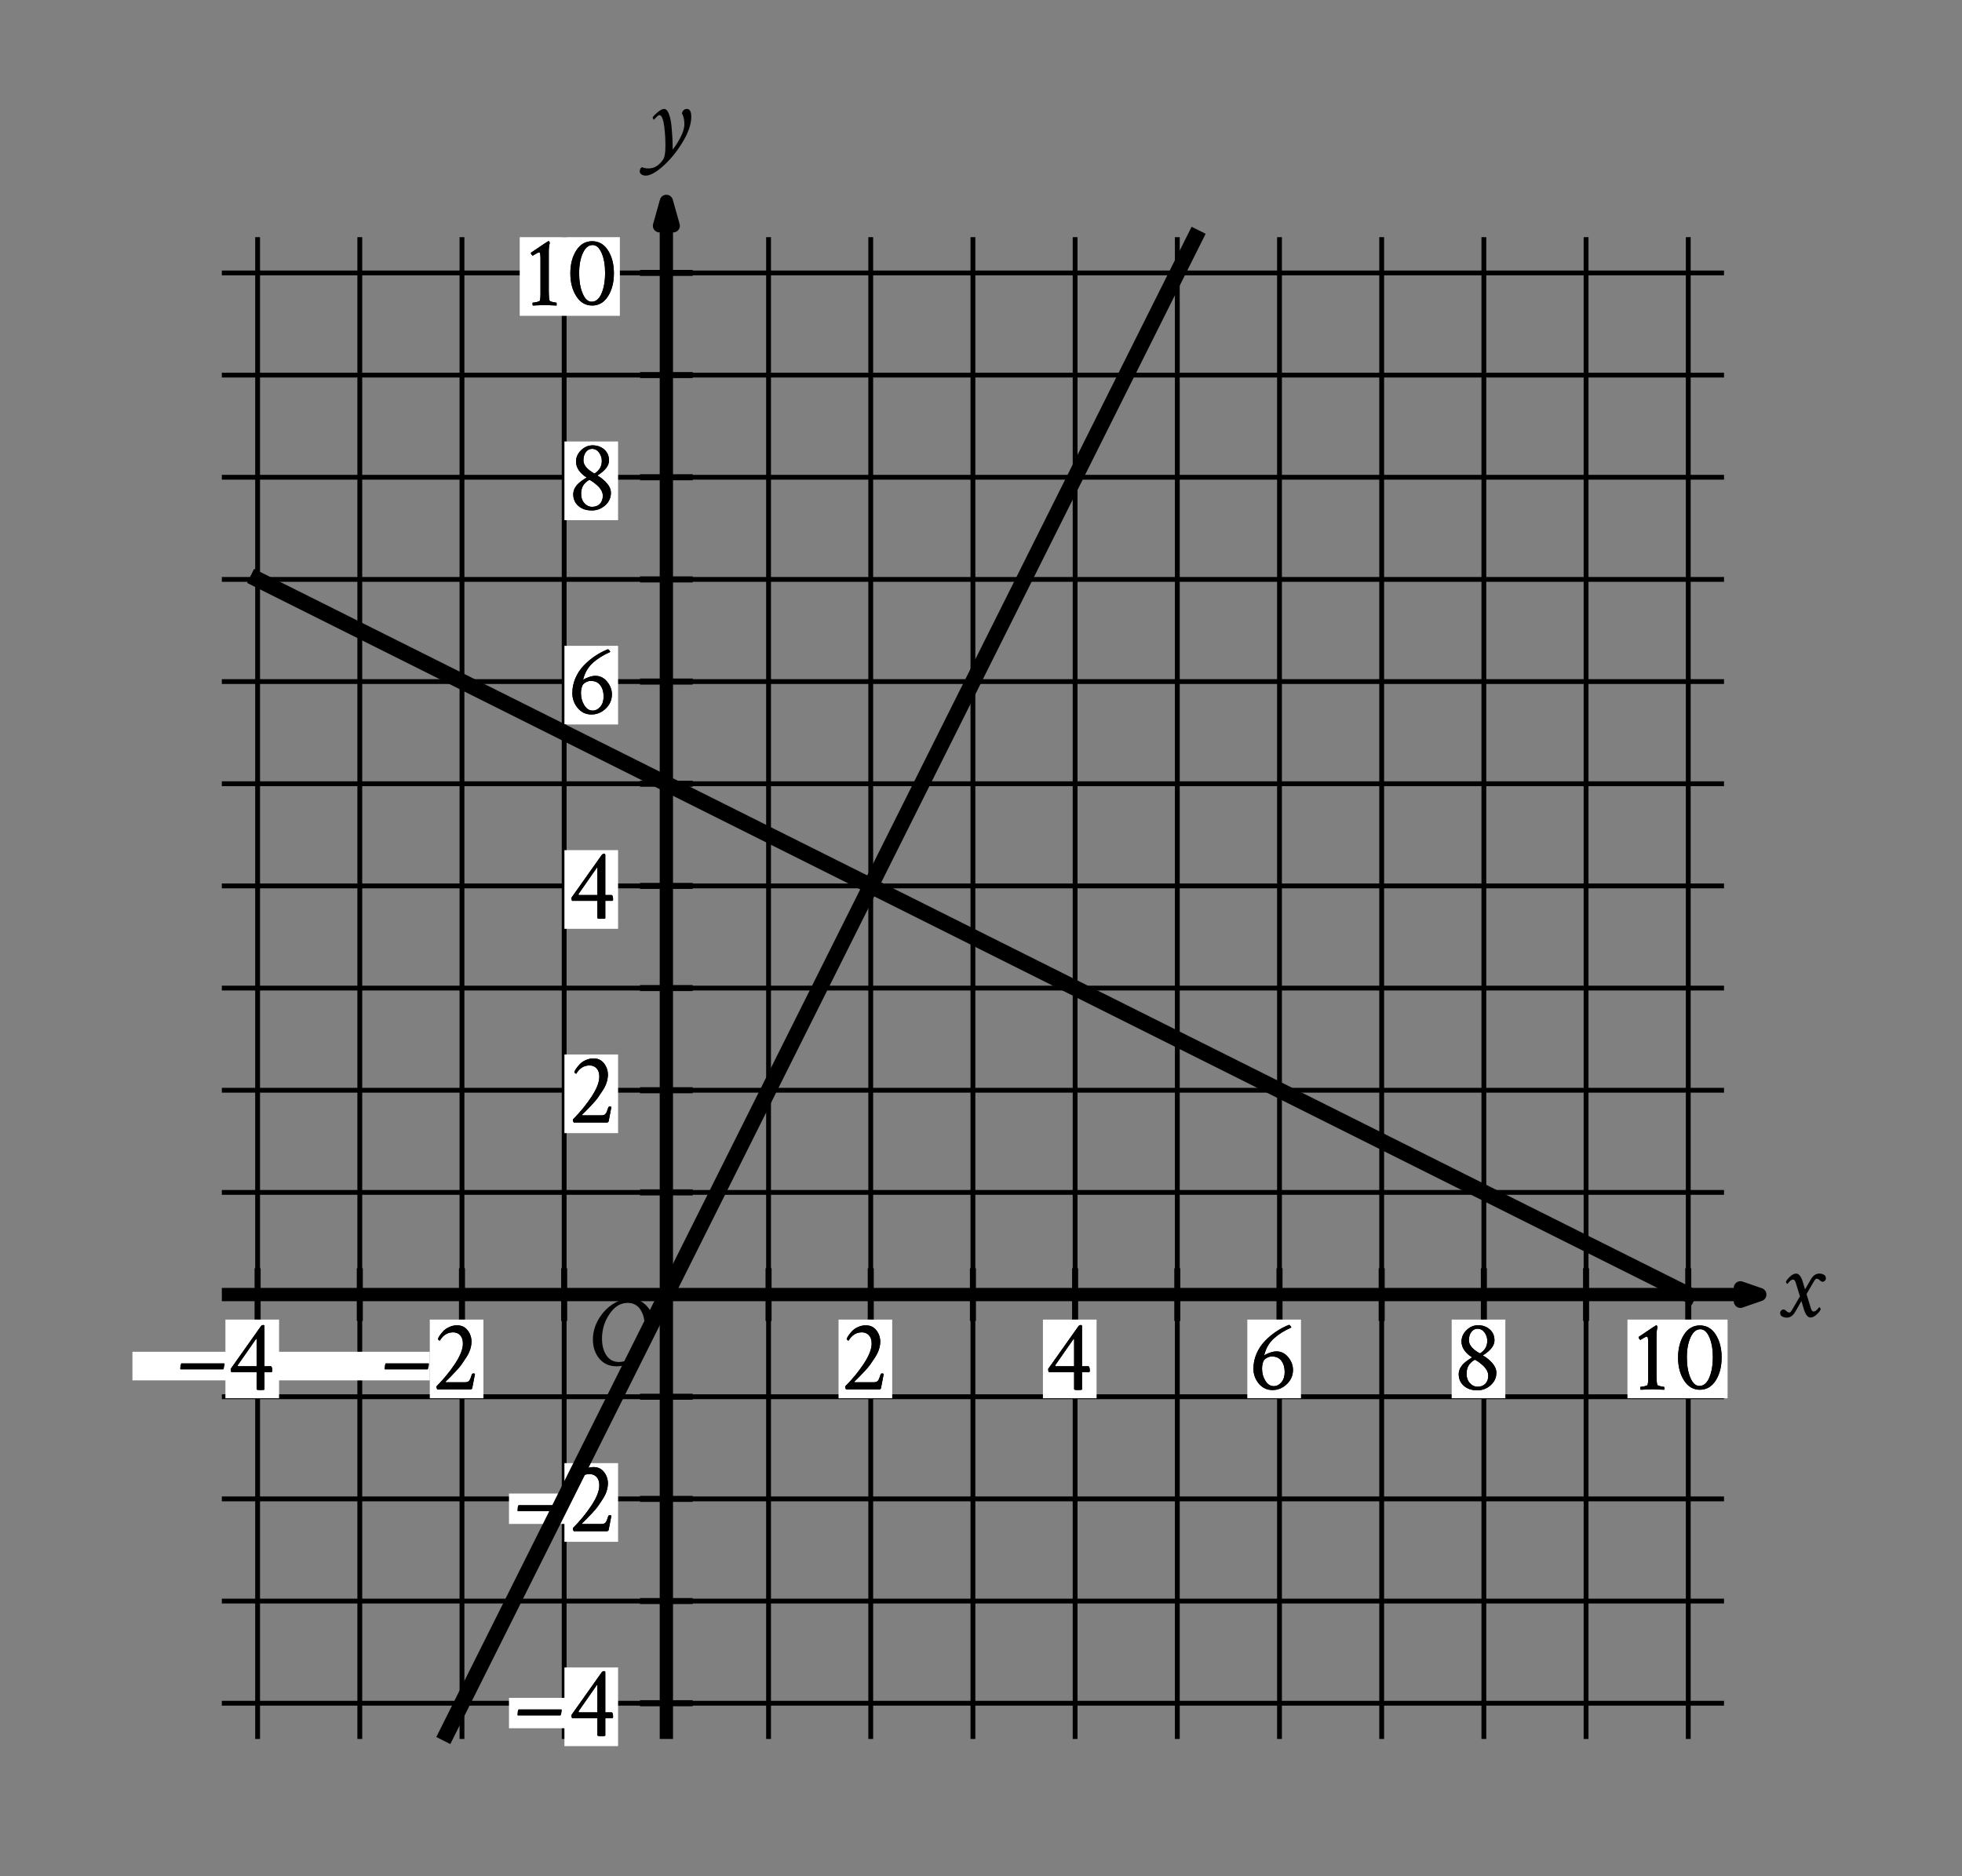 <svg height="275.22pt" version="1.1" viewBox="0 0 287.764 275.22" width="287.764pt" xmlns="http://www.w3.org/2000/svg" xmlns:xlink="http://www.w3.org/1999/xlink" role="img" aria-label="Graph of a system of 2 lines in the x y plane with the origin labeled O. The x axis ranges from negative 4 to 10 in increments of 1, with values marked every 2 gridlines. The y axis ranges from negative 4 to 10 in increments of 1, with values marked every 2 gridlines. Refer to long description.">
 <rect x="0" y="0" width="287.764" height="275.22" fill="#808080" stroke="none"/>
 <defs>
  <style type="text/css">
*{stroke-linecap:butt;stroke-linejoin:round;}
  </style>
 </defs>
 <g id="figure_1">
  <g id="patch_1">
   <path d="M -0 275.22 
L 287.764 275.22 
L 287.764 0 
L -0 0 
z
" style="fill:none;"></path>
  </g>
  <g id="axes_1">
   <g id="patch_2">
    <path d="M 8.404 260.46 
L 280.564 260.46 
L 280.564 10.98 
L 8.404 10.98 
z
" style="fill:none;"></path>
   </g>
   <g id="matplotlib.axis_1"></g>
   <g id="matplotlib.axis_2"></g>
  </g>
  <g id="axes_2">
   <g id="patch_3">
    <path d="M 7.2 268.02 
L 276.098 268.02 
L 276.098 7.2 
L 7.2 7.2 
z
" style="fill:none;"></path>
   </g>
   <g id="matplotlib.axis_3">
    <g id="xtick_1"></g>
    <g id="xtick_2"></g>
    <g id="xtick_3"></g>
    <g id="xtick_4"></g>
    <g id="xtick_5"></g>
    <g id="xtick_6"></g>
    <g id="xtick_7"></g>
   </g>
   <g id="matplotlib.axis_4">
    <g id="ytick_1"></g>
    <g id="ytick_2"></g>
    <g id="ytick_3"></g>
    <g id="ytick_4"></g>
    <g id="ytick_5"></g>
    <g id="ytick_6"></g>
    <g id="ytick_7"></g>
   </g>
   <g id="LineCollection_1">
    <path clip-path="url(#peef9f44f90)" d="M 37.783 255.115 
L 37.783 34.793 
" style="fill:none;stroke:#000000;stroke-width:0.709;"></path>
    <path clip-path="url(#peef9f44f90)" d="M 52.771 255.115 
L 52.771 34.793 
" style="fill:none;stroke:#000000;stroke-width:0.709;"></path>
    <path clip-path="url(#peef9f44f90)" d="M 67.759 255.115 
L 67.759 34.793 
" style="fill:none;stroke:#000000;stroke-width:0.709;"></path>
    <path clip-path="url(#peef9f44f90)" d="M 82.747 255.115 
L 82.747 34.793 
" style="fill:none;stroke:#000000;stroke-width:0.709;"></path>
    <path clip-path="url(#peef9f44f90)" d="M 112.723 255.115 
L 112.723 34.793 
" style="fill:none;stroke:#000000;stroke-width:0.709;"></path>
    <path clip-path="url(#peef9f44f90)" d="M 127.71 255.115 
L 127.71 34.793 
" style="fill:none;stroke:#000000;stroke-width:0.709;"></path>
    <path clip-path="url(#peef9f44f90)" d="M 142.698 255.115 
L 142.698 34.793 
" style="fill:none;stroke:#000000;stroke-width:0.709;"></path>
    <path clip-path="url(#peef9f44f90)" d="M 157.686 255.115 
L 157.686 34.793 
" style="fill:none;stroke:#000000;stroke-width:0.709;"></path>
    <path clip-path="url(#peef9f44f90)" d="M 172.674 255.115 
L 172.674 34.793 
" style="fill:none;stroke:#000000;stroke-width:0.709;"></path>
    <path clip-path="url(#peef9f44f90)" d="M 187.662 255.115 
L 187.662 34.793 
" style="fill:none;stroke:#000000;stroke-width:0.709;"></path>
    <path clip-path="url(#peef9f44f90)" d="M 202.65 255.115 
L 202.65 34.793 
" style="fill:none;stroke:#000000;stroke-width:0.709;"></path>
    <path clip-path="url(#peef9f44f90)" d="M 217.638 255.115 
L 217.638 34.793 
" style="fill:none;stroke:#000000;stroke-width:0.709;"></path>
    <path clip-path="url(#peef9f44f90)" d="M 232.626 255.115 
L 232.626 34.793 
" style="fill:none;stroke:#000000;stroke-width:0.709;"></path>
    <path clip-path="url(#peef9f44f90)" d="M 247.614 255.115 
L 247.614 34.793 
" style="fill:none;stroke:#000000;stroke-width:0.709;"></path>
    <path clip-path="url(#peef9f44f90)" d="M 32.537 249.87 
L 252.86 249.87 
" style="fill:none;stroke:#000000;stroke-width:0.709;"></path>
    <path clip-path="url(#peef9f44f90)" d="M 32.537 234.882 
L 252.86 234.882 
" style="fill:none;stroke:#000000;stroke-width:0.709;"></path>
    <path clip-path="url(#peef9f44f90)" d="M 32.537 219.894 
L 252.86 219.894 
" style="fill:none;stroke:#000000;stroke-width:0.709;"></path>
    <path clip-path="url(#peef9f44f90)" d="M 32.537 204.906 
L 252.86 204.906 
" style="fill:none;stroke:#000000;stroke-width:0.709;"></path>
    <path clip-path="url(#peef9f44f90)" d="M 32.537 174.93 
L 252.86 174.93 
" style="fill:none;stroke:#000000;stroke-width:0.709;"></path>
    <path clip-path="url(#peef9f44f90)" d="M 32.537 159.942 
L 252.86 159.942 
" style="fill:none;stroke:#000000;stroke-width:0.709;"></path>
    <path clip-path="url(#peef9f44f90)" d="M 32.537 144.954 
L 252.86 144.954 
" style="fill:none;stroke:#000000;stroke-width:0.709;"></path>
    <path clip-path="url(#peef9f44f90)" d="M 32.537 129.966 
L 252.86 129.966 
" style="fill:none;stroke:#000000;stroke-width:0.709;"></path>
    <path clip-path="url(#peef9f44f90)" d="M 32.537 114.978 
L 252.86 114.978 
" style="fill:none;stroke:#000000;stroke-width:0.709;"></path>
    <path clip-path="url(#peef9f44f90)" d="M 32.537 99.99 
L 252.86 99.99 
" style="fill:none;stroke:#000000;stroke-width:0.709;"></path>
    <path clip-path="url(#peef9f44f90)" d="M 32.537 85.002 
L 252.86 85.002 
" style="fill:none;stroke:#000000;stroke-width:0.709;"></path>
    <path clip-path="url(#peef9f44f90)" d="M 32.537 70.014 
L 252.86 70.014 
" style="fill:none;stroke:#000000;stroke-width:0.709;"></path>
    <path clip-path="url(#peef9f44f90)" d="M 32.537 55.026 
L 252.86 55.026 
" style="fill:none;stroke:#000000;stroke-width:0.709;"></path>
    <path clip-path="url(#peef9f44f90)" d="M 32.537 40.039 
L 252.86 40.039 
" style="fill:none;stroke:#000000;stroke-width:0.709;"></path>
   </g>
   <g id="LineCollection_2">
    <path clip-path="url(#peef9f44f90)" d="M 32.537 189.918 
L 258.105 189.918 
" style="fill:none;stroke:#000000;stroke-width:1.95;"></path>
   </g>
   <g id="PathCollection_1">
    <defs>
     <path d="M 255.265 -84.318 
L 258.105 -85.302 
L 255.265 -86.287 
L 255.265 -84.318 
L 258.105 -85.302 
" id="md5aac811b1" style="stroke:#000000;stroke-linejoin:miter;stroke-width:1.95;"></path>
    </defs>
    <g clip-path="url(#peef9f44f90)">
     <use style="stroke:#000000;stroke-linejoin:miter;stroke-width:1.95;" x="0" xlink:href="#md5aac811b1" y="275.22"></use>
    </g>
   </g>
   <g id="LineCollection_3">
    <path clip-path="url(#peef9f44f90)" d="M 97.735 255.115 
L 97.735 29.547 
" style="fill:none;stroke:#000000;stroke-width:1.95;"></path>
   </g>
   <g id="PathCollection_2">
    <defs>
     <path d="M 98.741 -242.099 
L 97.735 -245.673 
L 96.729 -242.099 
L 98.741 -242.099 
L 97.735 -245.673 
" id="mf831c6bed3" style="stroke:#000000;stroke-linejoin:miter;stroke-width:1.95;"></path>
    </defs>
    <g clip-path="url(#peef9f44f90)">
     <use style="stroke:#000000;stroke-linejoin:miter;stroke-width:1.95;" x="0" xlink:href="#mf831c6bed3" y="275.22"></use>
    </g>
   </g>
   <g id="LineCollection_4">
    <path clip-path="url(#peef9f44f90)" d="M 37.783 193.783 
L 37.783 186.053 
" style="fill:none;stroke:#000000;stroke-width:0.886;"></path>
    <path clip-path="url(#peef9f44f90)" d="M 52.771 193.783 
L 52.771 186.053 
" style="fill:none;stroke:#000000;stroke-width:0.886;"></path>
    <path clip-path="url(#peef9f44f90)" d="M 67.759 193.783 
L 67.759 186.053 
" style="fill:none;stroke:#000000;stroke-width:0.886;"></path>
    <path clip-path="url(#peef9f44f90)" d="M 82.747 193.783 
L 82.747 186.053 
" style="fill:none;stroke:#000000;stroke-width:0.886;"></path>
    <path clip-path="url(#peef9f44f90)" d="M 112.723 193.783 
L 112.723 186.053 
" style="fill:none;stroke:#000000;stroke-width:0.886;"></path>
    <path clip-path="url(#peef9f44f90)" d="M 127.71 193.783 
L 127.71 186.053 
" style="fill:none;stroke:#000000;stroke-width:0.886;"></path>
    <path clip-path="url(#peef9f44f90)" d="M 142.698 193.783 
L 142.698 186.053 
" style="fill:none;stroke:#000000;stroke-width:0.886;"></path>
    <path clip-path="url(#peef9f44f90)" d="M 157.686 193.783 
L 157.686 186.053 
" style="fill:none;stroke:#000000;stroke-width:0.886;"></path>
    <path clip-path="url(#peef9f44f90)" d="M 172.674 193.783 
L 172.674 186.053 
" style="fill:none;stroke:#000000;stroke-width:0.886;"></path>
    <path clip-path="url(#peef9f44f90)" d="M 187.662 193.783 
L 187.662 186.053 
" style="fill:none;stroke:#000000;stroke-width:0.886;"></path>
    <path clip-path="url(#peef9f44f90)" d="M 202.65 193.783 
L 202.65 186.053 
" style="fill:none;stroke:#000000;stroke-width:0.886;"></path>
    <path clip-path="url(#peef9f44f90)" d="M 217.638 193.783 
L 217.638 186.053 
" style="fill:none;stroke:#000000;stroke-width:0.886;"></path>
    <path clip-path="url(#peef9f44f90)" d="M 232.626 193.783 
L 232.626 186.053 
" style="fill:none;stroke:#000000;stroke-width:0.886;"></path>
    <path clip-path="url(#peef9f44f90)" d="M 247.614 193.783 
L 247.614 186.053 
" style="fill:none;stroke:#000000;stroke-width:0.886;"></path>
   </g>
   <g id="LineCollection_5">
    <path clip-path="url(#peef9f44f90)" d="M 93.869 249.87 
L 101.6 249.87 
" style="fill:none;stroke:#000000;stroke-width:0.886;"></path>
    <path clip-path="url(#peef9f44f90)" d="M 93.869 234.882 
L 101.6 234.882 
" style="fill:none;stroke:#000000;stroke-width:0.886;"></path>
    <path clip-path="url(#peef9f44f90)" d="M 93.869 219.894 
L 101.6 219.894 
" style="fill:none;stroke:#000000;stroke-width:0.886;"></path>
    <path clip-path="url(#peef9f44f90)" d="M 93.869 204.906 
L 101.6 204.906 
" style="fill:none;stroke:#000000;stroke-width:0.886;"></path>
    <path clip-path="url(#peef9f44f90)" d="M 93.869 174.93 
L 101.6 174.93 
" style="fill:none;stroke:#000000;stroke-width:0.886;"></path>
    <path clip-path="url(#peef9f44f90)" d="M 93.869 159.942 
L 101.6 159.942 
" style="fill:none;stroke:#000000;stroke-width:0.886;"></path>
    <path clip-path="url(#peef9f44f90)" d="M 93.869 144.954 
L 101.6 144.954 
" style="fill:none;stroke:#000000;stroke-width:0.886;"></path>
    <path clip-path="url(#peef9f44f90)" d="M 93.869 129.966 
L 101.6 129.966 
" style="fill:none;stroke:#000000;stroke-width:0.886;"></path>
    <path clip-path="url(#peef9f44f90)" d="M 93.869 114.978 
L 101.6 114.978 
" style="fill:none;stroke:#000000;stroke-width:0.886;"></path>
    <path clip-path="url(#peef9f44f90)" d="M 93.869 99.99 
L 101.6 99.99 
" style="fill:none;stroke:#000000;stroke-width:0.886;"></path>
    <path clip-path="url(#peef9f44f90)" d="M 93.869 85.002 
L 101.6 85.002 
" style="fill:none;stroke:#000000;stroke-width:0.886;"></path>
    <path clip-path="url(#peef9f44f90)" d="M 93.869 70.014 
L 101.6 70.014 
" style="fill:none;stroke:#000000;stroke-width:0.886;"></path>
    <path clip-path="url(#peef9f44f90)" d="M 93.869 55.026 
L 101.6 55.026 
" style="fill:none;stroke:#000000;stroke-width:0.886;"></path>
    <path clip-path="url(#peef9f44f90)" d="M 93.869 40.039 
L 101.6 40.039 
" style="fill:none;stroke:#000000;stroke-width:0.886;"></path>
   </g>
   <g id="PolyCollection_1">
    <path clip-path="url(#peef9f44f90)" d="M 82.784 256.165 
L 82.784 244.624 
L 90.653 244.624 
L 90.653 256.165 
z
" style="fill:#ffffff;"></path>
   </g>
   <g id="PolyCollection_2">
    <path clip-path="url(#peef9f44f90)" d="M 74.653 249.083 
L 74.653 253.542 
L 85.145 253.542 
L 85.145 249.083 
z
" style="fill:#ffffff;"></path>
   </g>
   <g id="text_1">
    <g clip-path="url(#peef9f44f90)">
     <!-- – -->
     <defs>
      <path d="M 2.734 20.406 
Q 2.734 21.391 3.078 23.484 
Q 3.422 25.594 4.109 25.594 
L 45.609 25.594 
Q 46.188 25.594 46.188 24.703 
Q 46.188 23.734 45.312 20.219 
Q 45.219 19.922 45.062 19.766 
Q 44.922 19.625 44.734 19.531 
L 44.625 19.531 
L 3.328 19.531 
Q 3.328 19.531 2.938 19.734 
Q 2.734 20.016 2.734 20.406 
z
" id="CrimsonText-Regular-8211"></path>
     </defs>
     <g transform="translate(75.474 254.609)scale(0.15 -0.15)">
      <use xlink:href="#CrimsonText-Regular-8211"></use>
     </g>
    </g>
   </g>
   <g id="text_2">
    <g clip-path="url(#peef9f44f90)">
     <!-- 4 -->
     <defs>
      <path d="M 35.062 62.984 
Q 36.328 62.984 36.328 62.016 
L 36.328 22.656 
L 42.391 22.656 
Q 43.953 22.656 43.953 17.969 
Q 43.953 17.391 43.359 17 
Q 43.359 17 36.328 17 
L 36.328 -0.094 
Q 36.031 -0.594 32.234 -0.594 
Q 28.609 -0.594 28.609 0.203 
L 28.609 17 
L 3.906 17 
Q 3.219 17.875 3.219 20.016 
L 32.812 61.812 
Q 33.688 62.984 35.062 62.984 
z
M 28.609 22.656 
L 28.609 48.641 
Q 28.609 49.516 28.125 49.516 
Q 28.125 49.422 28.031 49.312 
L 10.25 23.828 
Q 10.156 23.734 10.156 23.531 
Q 10.156 22.656 10.844 22.656 
z
" id="CrimsonText-Regular-52"></path>
     </defs>
     <g transform="translate(83.329 254.609)scale(0.15 -0.15)">
      <use xlink:href="#CrimsonText-Regular-52"></use>
     </g>
    </g>
   </g>
   <g id="text_3">
    <g clip-path="url(#peef9f44f90)">
     <!-- 4 -->
     <g transform="translate(83.329 254.609)scale(0.15 -0.15)">
      <use xlink:href="#CrimsonText-Regular-52"></use>
     </g>
    </g>
   </g>
   <g id="PolyCollection_3">
    <path clip-path="url(#peef9f44f90)" d="M 82.784 226.189 
L 82.784 214.648 
L 90.653 214.648 
L 90.653 226.189 
z
" style="fill:#ffffff;"></path>
   </g>
   <g id="PolyCollection_4">
    <path clip-path="url(#peef9f44f90)" d="M 74.653 219.107 
L 74.653 223.566 
L 85.145 223.566 
L 85.145 219.107 
z
" style="fill:#ffffff;"></path>
   </g>
   <g id="text_4">
    <g clip-path="url(#peef9f44f90)">
     <!-- – -->
     <g transform="translate(75.474 224.633)scale(0.15 -0.15)">
      <use xlink:href="#CrimsonText-Regular-8211"></use>
     </g>
    </g>
   </g>
   <g id="text_5">
    <g clip-path="url(#peef9f44f90)">
     <!-- 2 -->
     <defs>
      <path d="M 25 62.703 
Q 31.547 62.703 35.297 57.812 
Q 39.062 52.938 39.062 46.781 
Q 39.062 43.172 37.844 39.312 
Q 36.625 35.453 34.031 31.438 
Q 31.453 27.438 29.344 24.453 
Q 27.25 21.484 23.531 17.578 
Q 19.828 13.672 18.406 12.203 
Q 17 10.75 13.875 7.719 
Q 13.578 7.234 14.062 7.031 
L 32.906 7.031 
Q 35.641 7.031 36.859 8.594 
Q 38.094 10.156 39.359 14.547 
Q 39.75 15.625 40.719 15.625 
Q 42 15.625 42.484 15.234 
Q 40.141 3.516 39.844 1.562 
Q 39.656 0 37.891 0 
L 5.859 0 
Q 5.469 0 5.125 1.125 
Q 4.781 2.25 4.781 2.938 
Q 15.438 13.672 23.047 25.234 
Q 30.672 36.812 30.672 44.828 
Q 30.672 50.094 28.031 52.969 
Q 25.391 55.859 21.094 55.859 
Q 12.984 55.859 8.109 47.75 
Q 7.516 47.75 6.875 48.391 
Q 6.25 49.031 6.25 49.312 
Q 6.547 50.484 7.859 52.484 
Q 9.188 54.5 11.375 56.891 
Q 13.578 59.281 17.234 60.984 
Q 20.906 62.703 25 62.703 
z
" id="CrimsonText-Regular-50"></path>
     </defs>
     <g transform="translate(83.301 224.633)scale(0.15 -0.15)">
      <use xlink:href="#CrimsonText-Regular-50"></use>
     </g>
    </g>
   </g>
   <g id="text_6">
    <g clip-path="url(#peef9f44f90)">
     <!-- 2 -->
     <g transform="translate(83.301 224.633)scale(0.15 -0.15)">
      <use xlink:href="#CrimsonText-Regular-50"></use>
     </g>
    </g>
   </g>
   <g id="PolyCollection_5">
    <path clip-path="url(#peef9f44f90)" d="M 82.784 166.237 
L 82.784 154.696 
L 90.653 154.696 
L 90.653 166.237 
z
" style="fill:#ffffff;"></path>
   </g>
   <g id="text_7">
    <g clip-path="url(#peef9f44f90)">
     <!-- 2 -->
     <g transform="translate(83.301 164.681)scale(0.15 -0.15)">
      <use xlink:href="#CrimsonText-Regular-50"></use>
     </g>
    </g>
   </g>
   <g id="text_8">
    <g clip-path="url(#peef9f44f90)">
     <!-- 2 -->
     <g transform="translate(83.301 164.681)scale(0.15 -0.15)">
      <use xlink:href="#CrimsonText-Regular-50"></use>
     </g>
    </g>
   </g>
   <g id="PolyCollection_6">
    <path clip-path="url(#peef9f44f90)" d="M 82.784 136.261 
L 82.784 124.72 
L 90.653 124.72 
L 90.653 136.261 
z
" style="fill:#ffffff;"></path>
   </g>
   <g id="text_9">
    <g clip-path="url(#peef9f44f90)">
     <!-- 4 -->
     <g transform="translate(83.329 134.705)scale(0.15 -0.15)">
      <use xlink:href="#CrimsonText-Regular-52"></use>
     </g>
    </g>
   </g>
   <g id="text_10">
    <g clip-path="url(#peef9f44f90)">
     <!-- 4 -->
     <g transform="translate(83.329 134.705)scale(0.15 -0.15)">
      <use xlink:href="#CrimsonText-Regular-52"></use>
     </g>
    </g>
   </g>
   <g id="PolyCollection_7">
    <path clip-path="url(#peef9f44f90)" d="M 82.784 106.285 
L 82.784 94.745 
L 90.653 94.745 
L 90.653 106.285 
z
" style="fill:#ffffff;"></path>
   </g>
   <g id="text_11">
    <g clip-path="url(#peef9f44f90)">
     <!-- 6 -->
     <defs>
      <path d="M 12.703 20.516 
Q 12.703 13.672 15.969 8.438 
Q 19.234 3.219 24.125 3.219 
Q 28.422 3.219 31.641 6.984 
Q 34.859 10.75 34.859 17 
Q 34.859 23.641 31.688 27.938 
Q 28.516 32.234 22.359 32.234 
Q 19.734 32.234 17.281 30.812 
Q 14.844 29.391 14.156 27.828 
Q 12.797 24.703 12.703 20.516 
z
M 22.953 -0.594 
Q 14.844 -0.594 9.562 5.703 
Q 4.297 12.016 4.297 20.312 
Q 4.297 27.938 7.328 34.969 
Q 10.359 42 15.484 47.312 
Q 20.609 52.641 26.516 56.594 
Q 32.422 60.547 39.062 63.188 
Q 39.656 63.188 40.484 62.109 
Q 41.312 61.031 41.312 60.547 
Q 31.453 56.25 24.562 50.141 
Q 17.672 44.047 15.047 34.375 
Q 14.844 33.406 15.141 33.406 
Q 15.328 33.5 15.438 33.594 
Q 16.797 34.672 20.359 35.938 
Q 23.922 37.203 26.859 37.203 
Q 33.688 37.203 38.328 31.484 
Q 42.969 25.781 42.969 19.047 
Q 42.969 10.938 36.906 5.172 
Q 30.859 -0.594 22.953 -0.594 
z
" id="CrimsonText-Regular-54"></path>
     </defs>
     <g transform="translate(83.301 104.729)scale(0.15 -0.15)">
      <use xlink:href="#CrimsonText-Regular-54"></use>
     </g>
    </g>
   </g>
   <g id="text_12">
    <g clip-path="url(#peef9f44f90)">
     <!-- 6 -->
     <g transform="translate(83.301 104.729)scale(0.15 -0.15)">
      <use xlink:href="#CrimsonText-Regular-54"></use>
     </g>
    </g>
   </g>
   <g id="PolyCollection_8">
    <path clip-path="url(#peef9f44f90)" d="M 82.784 76.309 
L 82.784 64.769 
L 90.653 64.769 
L 90.653 76.309 
z
" style="fill:#ffffff;"></path>
   </g>
   <g id="text_13">
    <g clip-path="url(#peef9f44f90)">
     <!-- 8 -->
     <defs>
      <path d="M 23.531 2.641 
Q 28.422 2.641 31.25 5.562 
Q 34.078 8.5 34.078 13.484 
Q 34.078 16.312 32.422 19.094 
Q 30.766 21.875 28.219 24.016 
Q 25.688 26.172 24.266 27.141 
Q 22.859 28.125 21.578 28.812 
Q 21.188 29 21 29 
Q 20.703 29 20.609 28.906 
Q 16.5 26.375 14.688 23.188 
Q 12.891 20.016 12.891 15.328 
Q 12.891 9.672 16.109 6.156 
Q 19.344 2.641 23.531 2.641 
z
M 23.531 59.375 
Q 19.922 59.375 17.531 56.25 
Q 15.141 53.125 15.141 48.047 
Q 15.141 41.406 25.297 35.547 
Q 25.688 35.359 25.875 35.359 
Q 26.172 35.359 26.469 35.547 
Q 33.109 39.938 33.109 47.469 
Q 33.109 52.047 30.422 55.703 
Q 27.734 59.375 23.531 59.375 
z
M 24.125 62.797 
Q 30.859 62.797 35.5 58.734 
Q 40.141 54.688 40.141 47.953 
Q 40.141 40.531 29.203 33.594 
Q 28.516 33.406 29.203 33.016 
Q 34.281 30.078 38.141 25.625 
Q 42 21.188 42 16.312 
Q 42 9.078 36.375 4.094 
Q 30.766 -0.875 23.344 -0.875 
Q 15.234 -0.875 10.203 3.516 
Q 5.172 7.906 5.172 15.047 
Q 5.172 16.312 5.469 17.531 
Q 5.766 18.75 6.109 19.719 
Q 6.453 20.703 7.234 21.828 
Q 8.016 22.953 8.547 23.688 
Q 9.078 24.422 10.156 25.391 
Q 11.234 26.375 11.719 26.812 
Q 12.203 27.25 13.469 28.125 
Q 14.75 29 15.094 29.25 
Q 15.438 29.5 16.609 30.281 
L 17.875 31.062 
Q 18.359 31.344 17.875 31.641 
Q 14.062 33.891 10.984 37.938 
Q 7.906 42 7.906 46.875 
Q 7.906 53.125 12.781 57.953 
Q 17.672 62.797 24.125 62.797 
z
" id="CrimsonText-Regular-56"></path>
     </defs>
     <g transform="translate(83.301 74.754)scale(0.15 -0.15)">
      <use xlink:href="#CrimsonText-Regular-56"></use>
     </g>
    </g>
   </g>
   <g id="text_14">
    <g clip-path="url(#peef9f44f90)">
     <!-- 8 -->
     <g transform="translate(83.301 74.754)scale(0.15 -0.15)">
      <use xlink:href="#CrimsonText-Regular-56"></use>
     </g>
    </g>
   </g>
   <g id="PolyCollection_9">
    <path clip-path="url(#peef9f44f90)" d="M 76.227 46.333 
L 76.227 34.793 
L 90.915 34.793 
L 90.915 46.333 
z
" style="fill:#ffffff;"></path>
   </g>
   <g id="text_15">
    <g clip-path="url(#peef9f44f90)">
     <!-- 10 -->
     <defs>
      <path d="M 12.797 48.438 
Q 12.203 48.734 11.609 49.562 
Q 11.031 50.391 11.031 50.875 
Q 11.031 51.266 11.234 51.469 
Q 27.734 62.703 28.125 62.703 
L 28.328 62.703 
Q 29.109 62.703 29.5 60.844 
Q 28.516 57.625 28.516 51.656 
L 28.516 13.188 
Q 28.516 7.516 29.297 4.5 
Q 29.5 3.812 32.172 3.172 
Q 34.859 2.547 35.844 2.547 
Q 36.234 2.547 36.234 0.781 
Q 36.234 -0.094 36.141 -0.297 
Q 26.375 0.203 24.312 0.203 
Q 22.75 0.203 12.984 -0.297 
Q 12.594 0.094 12.594 1.312 
Q 12.594 2.547 12.984 2.547 
Q 14.266 2.547 16.938 3.172 
Q 19.625 3.812 19.828 4.5 
Q 20.406 6.844 20.406 10.062 
L 20.406 45.219 
Q 20.406 48.047 20.203 49.516 
Q 20.016 50.984 19.766 51.312 
Q 19.531 51.656 19.047 51.656 
Q 18.453 51.656 17.328 51.062 
Q 16.219 50.484 14.75 49.609 
Q 13.281 48.734 12.797 48.438 
z
" id="CrimsonText-Regular-49"></path>
      <path d="M 10.938 31.25 
Q 10.938 19.531 14.359 11.469 
Q 17.781 3.422 23.141 3.422 
Q 29.391 3.422 32.859 11.516 
Q 36.328 19.625 36.328 31.734 
Q 36.328 43.359 32.906 51.125 
Q 29.5 58.891 24.125 58.891 
Q 18.172 58.891 14.547 50.969 
Q 10.938 43.062 10.938 31.25 
z
M 2.344 31.156 
Q 2.344 44.438 8.109 53.516 
Q 13.875 62.594 23.641 62.594 
Q 33.5 62.594 39.203 53.562 
Q 44.922 44.531 44.922 31.156 
Q 44.922 17.875 39.156 8.781 
Q 33.406 -0.297 23.641 -0.297 
Q 13.969 -0.297 8.156 8.828 
Q 2.344 17.969 2.344 31.156 
z
" id="CrimsonText-Regular-48"></path>
     </defs>
     <g transform="translate(76.211 44.778)scale(0.15 -0.15)">
      <use xlink:href="#CrimsonText-Regular-49"></use>
      <use x="47.266" xlink:href="#CrimsonText-Regular-48"></use>
     </g>
    </g>
   </g>
   <g id="text_16">
    <g clip-path="url(#peef9f44f90)">
     <!-- 10 -->
     <g transform="translate(76.211 44.778)scale(0.15 -0.15)">
      <use xlink:href="#CrimsonText-Regular-49"></use>
      <use x="47.266" xlink:href="#CrimsonText-Regular-48"></use>
     </g>
    </g>
   </g>
   <g id="PolyCollection_10">
    <path clip-path="url(#peef9f44f90)" d="M 19.423 198.311 
L 19.423 202.508 
L 63.038 202.508 
L 63.038 198.311 
z
" style="fill:#ffffff;"></path>
   </g>
   <g id="PolyCollection_11">
    <path clip-path="url(#peef9f44f90)" d="M 33.062 205.131 
L 33.062 193.59 
L 40.93 193.59 
L 40.93 205.131 
z
" style="fill:#ffffff;"></path>
   </g>
   <g id="text_17">
    <g clip-path="url(#peef9f44f90)">
     <!-- – -->
     <g transform="translate(26.014 203.837)scale(0.15 -0.15)">
      <use xlink:href="#CrimsonText-Regular-8211"></use>
     </g>
    </g>
   </g>
   <g id="text_18">
    <g clip-path="url(#peef9f44f90)">
     <!-- 4 -->
     <g transform="translate(33.344 203.837)scale(0.15 -0.15)">
      <use xlink:href="#CrimsonText-Regular-52"></use>
     </g>
    </g>
   </g>
   <g id="text_19">
    <g clip-path="url(#peef9f44f90)">
     <!-- 4 -->
     <g transform="translate(33.344 203.837)scale(0.15 -0.15)">
      <use xlink:href="#CrimsonText-Regular-52"></use>
     </g>
    </g>
   </g>
   <g id="PolyCollection_12">
    <path clip-path="url(#peef9f44f90)" d="M 63.038 205.131 
L 63.038 193.59 
L 70.906 193.59 
L 70.906 205.131 
z
" style="fill:#ffffff;"></path>
   </g>
   <g id="text_20">
    <g clip-path="url(#peef9f44f90)">
     <!-- – -->
     <g transform="translate(55.99 203.837)scale(0.15 -0.15)">
      <use xlink:href="#CrimsonText-Regular-8211"></use>
     </g>
    </g>
   </g>
   <g id="text_21">
    <g clip-path="url(#peef9f44f90)">
     <!-- 2 -->
     <g transform="translate(63.292 203.837)scale(0.15 -0.15)">
      <use xlink:href="#CrimsonText-Regular-50"></use>
     </g>
    </g>
   </g>
   <g id="text_22">
    <g clip-path="url(#peef9f44f90)">
     <!-- 2 -->
     <g transform="translate(63.292 203.837)scale(0.15 -0.15)">
      <use xlink:href="#CrimsonText-Regular-50"></use>
     </g>
    </g>
   </g>
   <g id="PolyCollection_13">
    <path clip-path="url(#peef9f44f90)" d="M 122.989 205.131 
L 122.989 193.59 
L 130.858 193.59 
L 130.858 205.131 
z
" style="fill:#ffffff;"></path>
   </g>
   <g id="text_23">
    <g clip-path="url(#peef9f44f90)">
     <!-- 2 -->
     <g transform="translate(123.244 203.837)scale(0.15 -0.15)">
      <use xlink:href="#CrimsonText-Regular-50"></use>
     </g>
    </g>
   </g>
   <g id="text_24">
    <g clip-path="url(#peef9f44f90)">
     <!-- 2 -->
     <g transform="translate(123.244 203.837)scale(0.15 -0.15)">
      <use xlink:href="#CrimsonText-Regular-50"></use>
     </g>
    </g>
   </g>
   <g id="PolyCollection_14">
    <path clip-path="url(#peef9f44f90)" d="M 152.965 205.131 
L 152.965 193.59 
L 160.834 193.59 
L 160.834 205.131 
z
" style="fill:#ffffff;"></path>
   </g>
   <g id="text_25">
    <g clip-path="url(#peef9f44f90)">
     <!-- 4 -->
     <g transform="translate(153.248 203.837)scale(0.15 -0.15)">
      <use xlink:href="#CrimsonText-Regular-52"></use>
     </g>
    </g>
   </g>
   <g id="text_26">
    <g clip-path="url(#peef9f44f90)">
     <!-- 4 -->
     <g transform="translate(153.248 203.837)scale(0.15 -0.15)">
      <use xlink:href="#CrimsonText-Regular-52"></use>
     </g>
    </g>
   </g>
   <g id="PolyCollection_15">
    <path clip-path="url(#peef9f44f90)" d="M 182.941 205.131 
L 182.941 193.59 
L 190.81 193.59 
L 190.81 205.131 
z
" style="fill:#ffffff;"></path>
   </g>
   <g id="text_27">
    <g clip-path="url(#peef9f44f90)">
     <!-- 6 -->
     <g transform="translate(183.195 203.837)scale(0.15 -0.15)">
      <use xlink:href="#CrimsonText-Regular-54"></use>
     </g>
    </g>
   </g>
   <g id="text_28">
    <g clip-path="url(#peef9f44f90)">
     <!-- 6 -->
     <g transform="translate(183.195 203.837)scale(0.15 -0.15)">
      <use xlink:href="#CrimsonText-Regular-54"></use>
     </g>
    </g>
   </g>
   <g id="PolyCollection_16">
    <path clip-path="url(#peef9f44f90)" d="M 212.917 205.131 
L 212.917 193.59 
L 220.786 193.59 
L 220.786 205.131 
z
" style="fill:#ffffff;"></path>
   </g>
   <g id="text_29">
    <g clip-path="url(#peef9f44f90)">
     <!-- 8 -->
     <g transform="translate(213.171 203.837)scale(0.15 -0.15)">
      <use xlink:href="#CrimsonText-Regular-56"></use>
     </g>
    </g>
   </g>
   <g id="text_30">
    <g clip-path="url(#peef9f44f90)">
     <!-- 8 -->
     <g transform="translate(213.171 203.837)scale(0.15 -0.15)">
      <use xlink:href="#CrimsonText-Regular-56"></use>
     </g>
    </g>
   </g>
   <g id="PolyCollection_17">
    <path clip-path="url(#peef9f44f90)" d="M 238.696 205.131 
L 238.696 193.59 
L 253.384 193.59 
L 253.384 205.131 
z
" style="fill:#ffffff;"></path>
   </g>
   <g id="text_31">
    <g clip-path="url(#peef9f44f90)">
     <!-- 10 -->
     <g transform="translate(238.68 203.837)scale(0.15 -0.15)">
      <use xlink:href="#CrimsonText-Regular-49"></use>
      <use x="47.266" xlink:href="#CrimsonText-Regular-48"></use>
     </g>
    </g>
   </g>
   <g id="text_32">
    <g clip-path="url(#peef9f44f90)">
     <!-- 10 -->
     <g transform="translate(238.68 203.837)scale(0.15 -0.15)">
      <use xlink:href="#CrimsonText-Regular-49"></use>
      <use x="47.266" xlink:href="#CrimsonText-Regular-48"></use>
     </g>
    </g>
   </g>
   <g id="text_33">
    <g clip-path="url(#peef9f44f90)">
     <!-- O -->
     <defs>
      <path d="M 39.938 61.031 
Q 29.391 61.031 22.062 50.141 
Q 14.75 39.266 14.75 26.078 
Q 14.75 16.109 19.094 9.656 
Q 23.438 3.219 31.453 3.219 
Q 41.609 3.219 49.031 14.297 
Q 56.453 25.391 56.453 38.578 
Q 56.453 48.344 52.156 54.688 
Q 47.859 61.031 39.938 61.031 
z
M 42.188 65.141 
Q 52.047 65.141 58.734 57.766 
Q 65.438 50.391 65.438 39.938 
Q 65.438 29.391 60.406 19.922 
Q 55.375 10.453 46.875 4.734 
Q 38.375 -0.984 28.906 -0.984 
Q 18.453 -0.984 12.156 6.484 
Q 5.859 13.969 5.859 25.297 
Q 5.859 35.453 11.234 44.781 
Q 16.609 54.109 25 59.625 
Q 33.406 65.141 42.188 65.141 
z
" id="CrimsonText-Italic-79"></path>
     </defs>
     <g transform="translate(86.082 200.295)scale(0.15 -0.15)">
      <use xlink:href="#CrimsonText-Italic-79"></use>
     </g>
    </g>
   </g>
   <g id="text_34">
    <g clip-path="url(#peef9f44f90)">
     <!-- y -->
     <defs>
      <path d="M 21.094 42.484 
Q 24.031 42.484 25.922 37.5 
Q 27.828 32.516 28.516 24.453 
Q 29.203 16.406 29.391 11.859 
Q 29.594 7.328 29.594 2.734 
Q 33.406 7.422 37.203 14.688 
Q 41.016 21.969 41.016 27.828 
Q 41.016 33.594 38.578 38.281 
Q 39.844 42.484 43.453 42.484 
Q 47.75 42.484 47.75 34.766 
Q 47.75 24.031 39.344 10.109 
Q 30.953 -3.812 20.359 -13.281 
Q 9.766 -22.75 3.219 -22.75 
Q 0.688 -22.75 -0.969 -21.578 
Q -2.641 -20.406 -2.641 -18.75 
Q -2.641 -15.625 -0.391 -14.453 
Q 1.766 -15.719 6.156 -15.719 
Q 14.266 -15.719 20.219 -7.031 
Q 22.469 -3.719 22.469 6.062 
Q 22.469 10.844 22.219 15.578 
Q 21.969 20.312 21.328 25.297 
Q 20.703 30.281 19.484 33.344 
Q 18.266 36.422 16.609 36.422 
Q 15.719 36.422 13.953 34.766 
Q 12.203 33.109 11.234 31.844 
Q 11.031 31.844 10.5 32.766 
Q 9.969 33.688 9.969 34.078 
Q 10.547 35.547 14.594 39.016 
Q 18.656 42.484 21.094 42.484 
z
" id="CrimsonText-Italic-121"></path>
     </defs>
     <g transform="translate(94.226 22.351)scale(0.15 -0.15)">
      <use xlink:href="#CrimsonText-Italic-121"></use>
     </g>
    </g>
   </g>
   <g id="text_35">
    <g clip-path="url(#peef9f44f90)">
     <!-- x -->
     <defs>
      <path d="M 20.312 42.484 
Q 24.422 42.484 26.953 33.984 
L 29 27.047 
L 34.766 36.922 
Q 37.984 42.484 42.969 42.484 
Q 46.297 42.484 48.641 40.531 
Q 49.422 38.969 49.422 37.984 
Q 49.422 36.531 48.391 35.5 
Q 47.359 34.469 46.297 34.469 
Q 45.016 34.469 43.406 35.984 
Q 41.797 37.5 40.438 37.5 
Q 39.266 37.5 37.797 34.969 
L 30.469 22.469 
L 34.672 8.688 
Q 35.641 5.375 37.312 5.375 
Q 38.766 5.375 40.422 6.891 
Q 42.094 8.406 42.781 9.672 
Q 43.172 9.672 43.75 8.891 
Q 44.344 8.109 44.344 7.719 
Q 44.047 6.062 40.719 2.781 
Q 37.406 -0.484 34.375 -0.484 
Q 30.281 -0.484 27.734 8.016 
L 25.484 15.625 
L 19.344 4.984 
Q 16.109 -0.594 11.141 -0.594 
Q 7.812 -0.594 5.469 1.375 
Q 4.688 2.734 4.688 3.906 
Q 4.688 5.375 5.703 6.391 
Q 6.734 7.422 7.812 7.422 
Q 9.078 7.422 10.688 5.906 
Q 12.312 4.391 13.672 4.391 
Q 14.844 4.391 16.312 6.938 
L 24.031 20.219 
L 20.016 33.297 
Q 19.047 36.625 17.391 36.625 
Q 15.922 36.625 14.25 35.109 
Q 12.594 33.594 11.922 32.328 
Q 11.531 32.328 10.938 33.109 
Q 10.359 33.891 10.359 34.281 
Q 10.641 35.938 13.953 39.203 
Q 17.281 42.484 20.312 42.484 
z
" id="CrimsonText-Italic-120"></path>
     </defs>
     <g transform="translate(260.39 193.213)scale(0.15 -0.15)">
      <use xlink:href="#CrimsonText-Italic-120"></use>
     </g>
    </g>
   </g>
   <g id="line2d_1">
    <path clip-path="url(#peef9f44f90)" d="M 65.536 254.315 
L 175.287 34.812 
L 175.287 34.812 
" style="fill:none;stroke:#000000;stroke-linecap:square;stroke-width:2.3;"></path>
   </g>
   <g id="line2d_2">
    <path clip-path="url(#peef9f44f90)" d="M 37.783 85.002 
L 247.614 189.918 
L 247.614 189.918 
" style="fill:none;stroke:#000000;stroke-linecap:square;stroke-width:2.3;"></path>
   </g>
  </g>
 </g>
 <defs>
  <clipPath id="peef9f44f90">
   <rect height="260.82" width="268.898" x="7.2" y="7.2"></rect>
  </clipPath>
 </defs>
</svg>